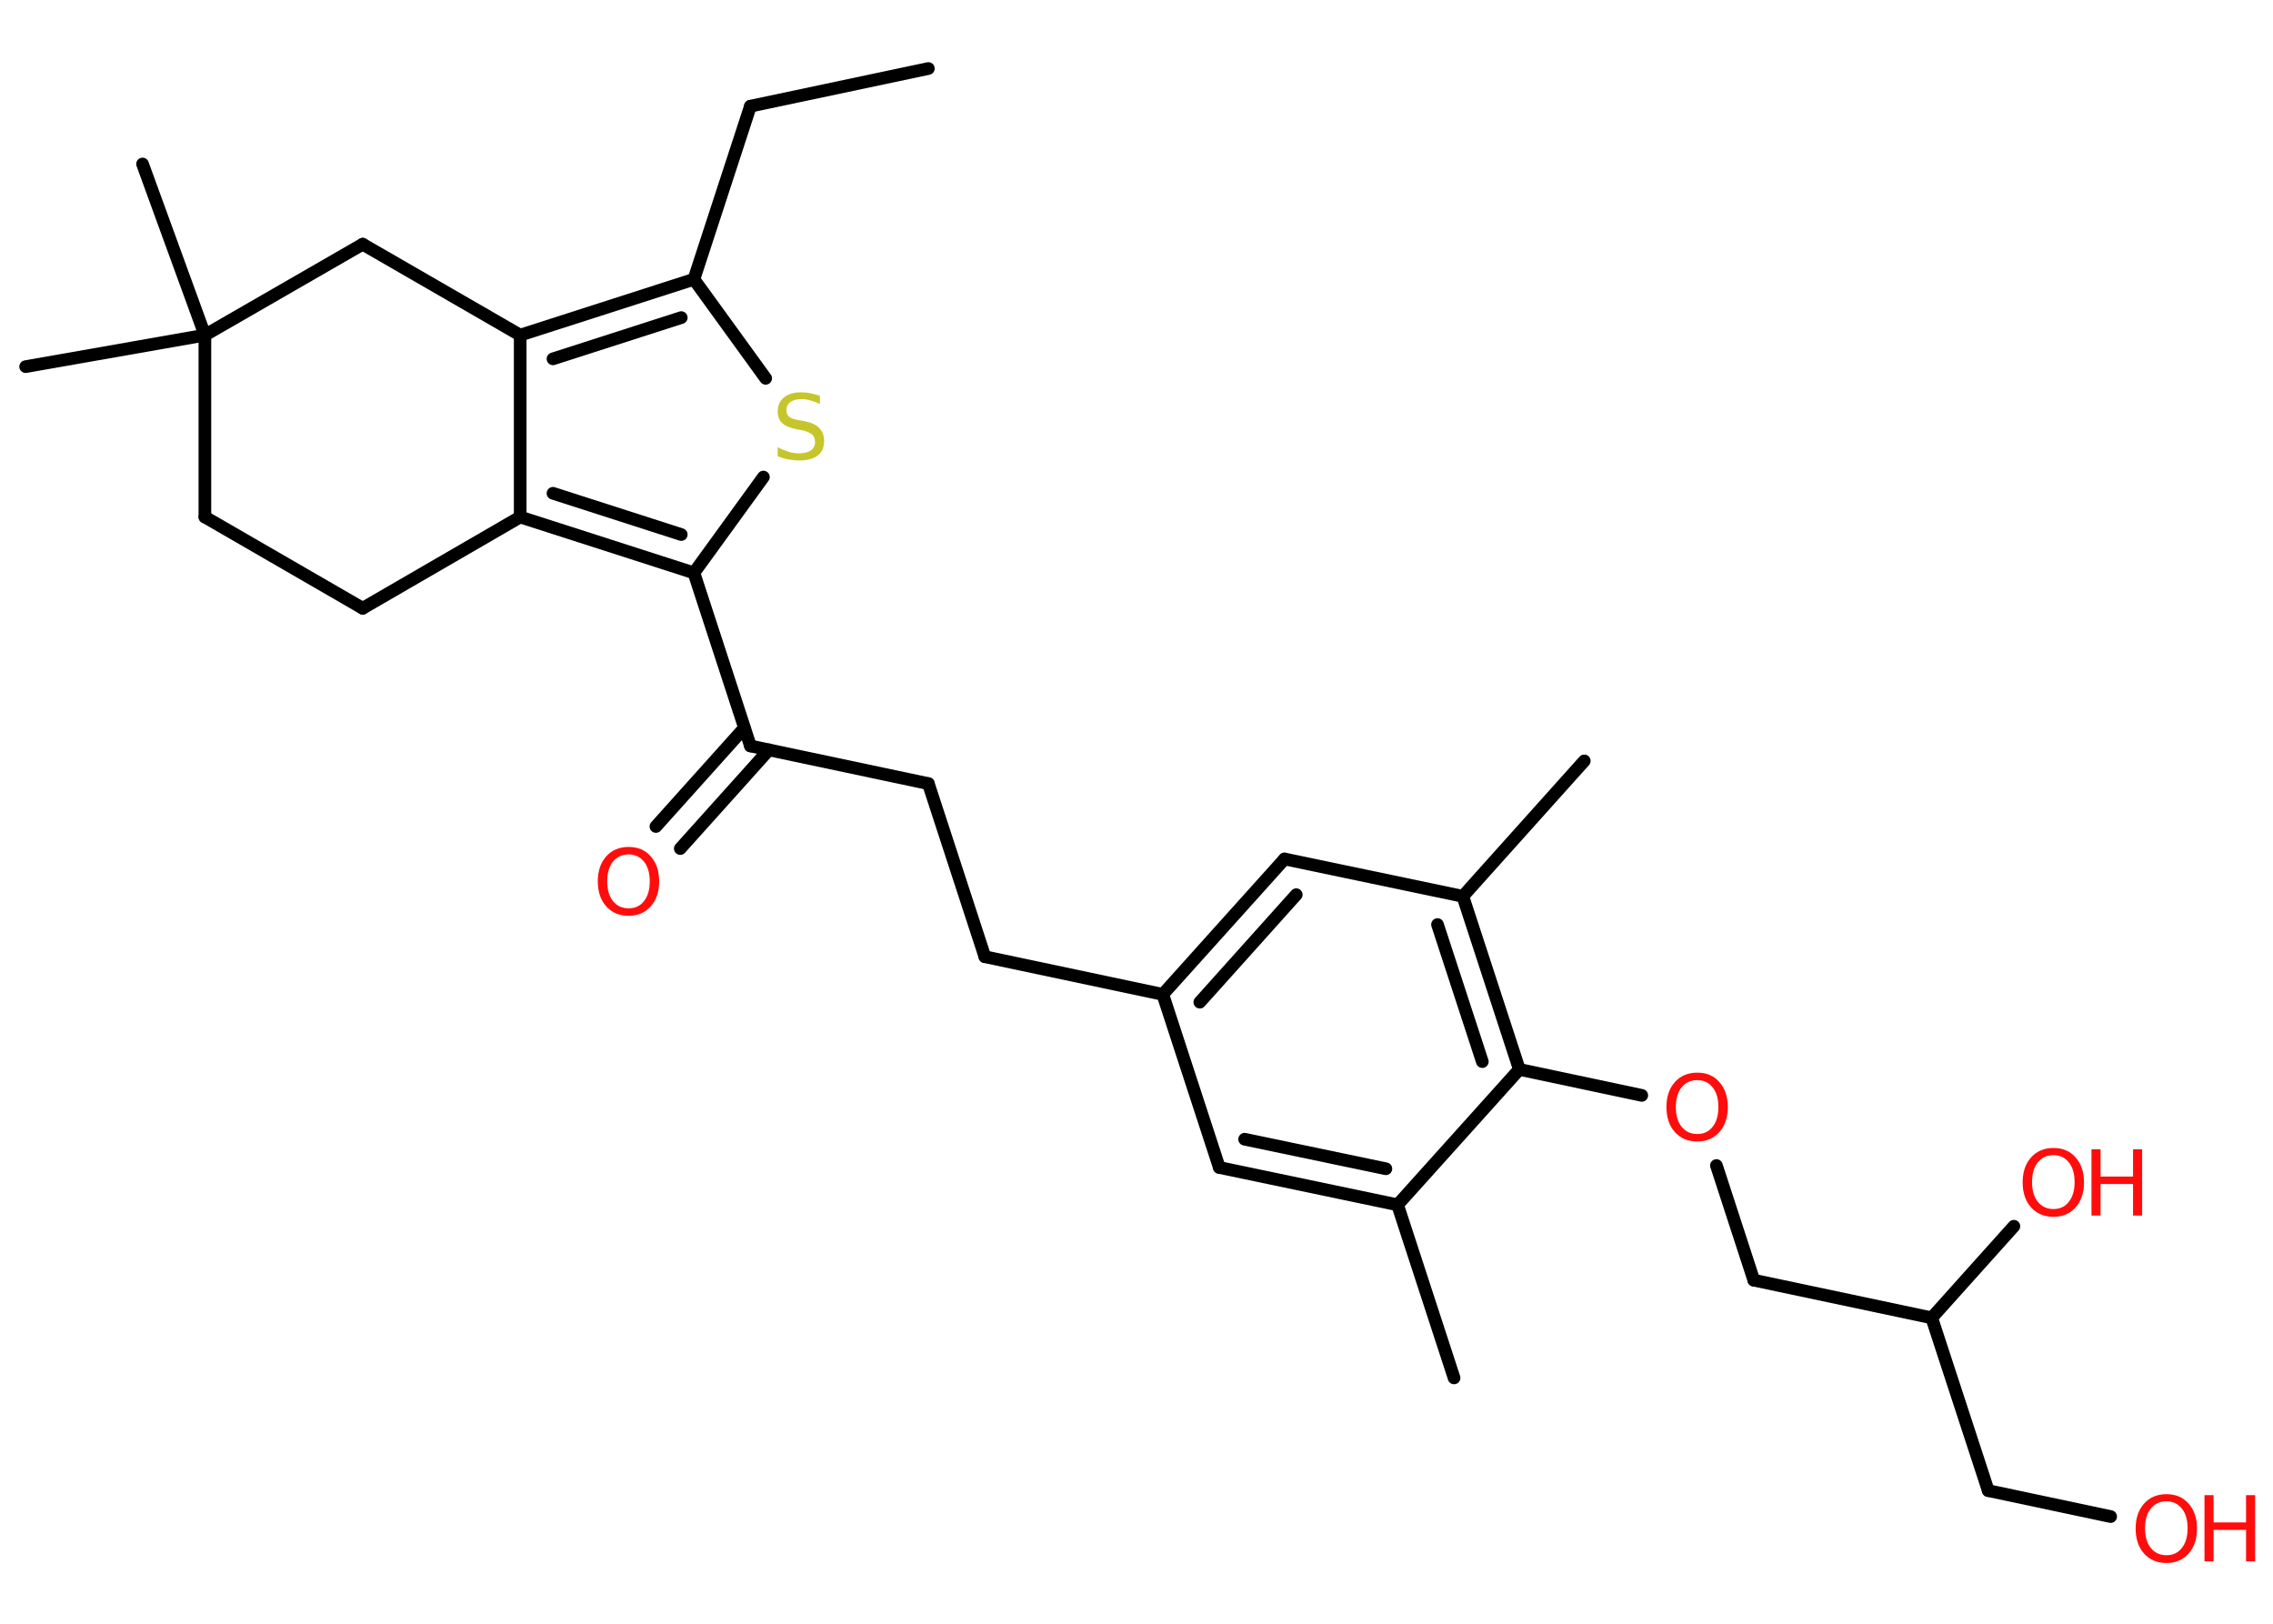 <?xml version='1.0' encoding='UTF-8'?>
<!DOCTYPE svg PUBLIC "-//W3C//DTD SVG 1.1//EN" "http://www.w3.org/Graphics/SVG/1.1/DTD/svg11.dtd">
<svg version='1.2' xmlns='http://www.w3.org/2000/svg' xmlns:xlink='http://www.w3.org/1999/xlink' width='70.0mm' height='50.0mm' viewBox='0 0 70.0 50.0'>
  <desc>Generated by the Chemistry Development Kit (http://github.com/cdk)</desc>
  <g stroke-linecap='round' stroke-linejoin='round' stroke='#000000' stroke-width='.39' fill='#FF0D0D'>
    <rect x='.0' y='.0' width='70.0' height='50.0' fill='#FFFFFF' stroke='none'/>
    <g id='mol1' class='mol'>
      <line id='mol1bnd1' class='bond' x1='28.59' y1='2.11' x2='23.11' y2='3.27'/>
      <line id='mol1bnd2' class='bond' x1='23.11' y1='3.27' x2='21.37' y2='8.6'/>
      <line id='mol1bnd3' class='bond' x1='21.37' y1='8.6' x2='23.58' y2='11.65'/>
      <line id='mol1bnd4' class='bond' x1='23.51' y1='14.69' x2='21.37' y2='17.64'/>
      <line id='mol1bnd5' class='bond' x1='21.37' y1='17.64' x2='23.11' y2='22.97'/>
      <g id='mol1bnd6' class='bond'>
        <line x1='23.68' y1='23.09' x2='20.95' y2='26.13'/>
        <line x1='22.92' y1='22.42' x2='20.2' y2='25.45'/>
      </g>
      <line id='mol1bnd7' class='bond' x1='23.11' y1='22.97' x2='28.59' y2='24.13'/>
      <line id='mol1bnd8' class='bond' x1='28.59' y1='24.13' x2='30.33' y2='29.46'/>
      <line id='mol1bnd9' class='bond' x1='30.33' y1='29.46' x2='35.81' y2='30.62'/>
      <g id='mol1bnd10' class='bond'>
        <line x1='39.56' y1='26.45' x2='35.81' y2='30.62'/>
        <line x1='39.92' y1='27.55' x2='36.95' y2='30.86'/>
      </g>
      <line id='mol1bnd11' class='bond' x1='39.56' y1='26.45' x2='45.05' y2='27.6'/>
      <line id='mol1bnd12' class='bond' x1='45.05' y1='27.6' x2='48.79' y2='23.43'/>
      <g id='mol1bnd13' class='bond'>
        <line x1='46.79' y1='32.93' x2='45.05' y2='27.6'/>
        <line x1='45.65' y1='32.69' x2='44.27' y2='28.47'/>
      </g>
      <line id='mol1bnd14' class='bond' x1='46.79' y1='32.93' x2='50.56' y2='33.73'/>
      <line id='mol1bnd15' class='bond' x1='52.86' y1='35.89' x2='54.01' y2='39.42'/>
      <line id='mol1bnd16' class='bond' x1='54.01' y1='39.42' x2='59.49' y2='40.58'/>
      <line id='mol1bnd17' class='bond' x1='59.49' y1='40.58' x2='62.02' y2='37.76'/>
      <line id='mol1bnd18' class='bond' x1='59.49' y1='40.58' x2='61.23' y2='45.9'/>
      <line id='mol1bnd19' class='bond' x1='61.23' y1='45.9' x2='65.0' y2='46.7'/>
      <line id='mol1bnd20' class='bond' x1='46.79' y1='32.93' x2='43.04' y2='37.1'/>
      <line id='mol1bnd21' class='bond' x1='43.04' y1='37.1' x2='44.78' y2='42.43'/>
      <g id='mol1bnd22' class='bond'>
        <line x1='37.55' y1='35.95' x2='43.04' y2='37.1'/>
        <line x1='38.33' y1='35.08' x2='42.68' y2='35.99'/>
      </g>
      <line id='mol1bnd23' class='bond' x1='35.81' y1='30.62' x2='37.55' y2='35.95'/>
      <g id='mol1bnd24' class='bond'>
        <line x1='16.02' y1='15.92' x2='21.37' y2='17.64'/>
        <line x1='17.03' y1='15.19' x2='20.98' y2='16.46'/>
      </g>
      <line id='mol1bnd25' class='bond' x1='16.02' y1='15.92' x2='16.02' y2='10.32'/>
      <g id='mol1bnd26' class='bond'>
        <line x1='21.37' y1='8.6' x2='16.02' y2='10.32'/>
        <line x1='20.98' y1='9.78' x2='17.03' y2='11.05'/>
      </g>
      <line id='mol1bnd27' class='bond' x1='16.02' y1='10.32' x2='11.17' y2='7.52'/>
      <line id='mol1bnd28' class='bond' x1='11.17' y1='7.52' x2='6.31' y2='10.32'/>
      <line id='mol1bnd29' class='bond' x1='6.31' y1='10.32' x2='4.39' y2='5.05'/>
      <line id='mol1bnd30' class='bond' x1='6.31' y1='10.32' x2='.79' y2='11.29'/>
      <line id='mol1bnd31' class='bond' x1='6.31' y1='10.32' x2='6.31' y2='15.92'/>
      <line id='mol1bnd32' class='bond' x1='6.31' y1='15.92' x2='11.17' y2='18.73'/>
      <line id='mol1bnd33' class='bond' x1='16.02' y1='15.92' x2='11.17' y2='18.73'/>
      <path id='mol1atm4' class='atom' d='M25.25 12.17v.27q-.15 -.07 -.29 -.11q-.14 -.04 -.27 -.04q-.22 .0 -.35 .09q-.12 .09 -.12 .25q.0 .13 .08 .2q.08 .07 .31 .11l.17 .03q.31 .06 .45 .21q.15 .15 .15 .4q.0 .3 -.2 .45q-.2 .15 -.58 .15q-.14 .0 -.31 -.03q-.16 -.03 -.34 -.1v-.28q.17 .09 .33 .14q.16 .05 .32 .05q.24 .0 .37 -.09q.13 -.09 .13 -.26q.0 -.15 -.09 -.23q-.09 -.08 -.3 -.13l-.17 -.03q-.31 -.06 -.45 -.19q-.14 -.13 -.14 -.36q.0 -.27 .19 -.43q.19 -.16 .53 -.16q.14 .0 .29 .03q.15 .03 .3 .08z' stroke='none' fill='#C6C62C'/>
      <path id='mol1atm7' class='atom' d='M19.36 26.31q-.3 .0 -.48 .22q-.18 .22 -.18 .61q.0 .39 .18 .61q.18 .22 .48 .22q.3 .0 .47 -.22q.18 -.22 .18 -.61q.0 -.39 -.18 -.61q-.18 -.22 -.47 -.22zM19.36 26.08q.43 .0 .68 .29q.26 .29 .26 .77q.0 .48 -.26 .77q-.26 .29 -.68 .29q-.43 .0 -.69 -.29q-.26 -.29 -.26 -.77q.0 -.48 .26 -.77q.26 -.29 .69 -.29z' stroke='none'/>
      <path id='mol1atm15' class='atom' d='M52.27 33.26q-.3 .0 -.48 .22q-.18 .22 -.18 .61q.0 .39 .18 .61q.18 .22 .48 .22q.3 .0 .47 -.22q.18 -.22 .18 -.61q.0 -.39 -.18 -.61q-.18 -.22 -.47 -.22zM52.27 33.03q.43 .0 .68 .29q.26 .29 .26 .77q.0 .48 -.26 .77q-.26 .29 -.68 .29q-.43 .0 -.69 -.29q-.26 -.29 -.26 -.77q.0 -.48 .26 -.77q.26 -.29 .69 -.29z' stroke='none'/>
      <g id='mol1atm18' class='atom'>
        <path d='M63.24 35.57q-.3 .0 -.48 .22q-.18 .22 -.18 .61q.0 .39 .18 .61q.18 .22 .48 .22q.3 .0 .47 -.22q.18 -.22 .18 -.61q.0 -.39 -.18 -.61q-.18 -.22 -.47 -.22zM63.24 35.35q.43 .0 .68 .29q.26 .29 .26 .77q.0 .48 -.26 .77q-.26 .29 -.68 .29q-.43 .0 -.69 -.29q-.26 -.29 -.26 -.77q.0 -.48 .26 -.77q.26 -.29 .69 -.29z' stroke='none'/>
        <path d='M64.41 35.39h.28v.84h1.0v-.84h.28v2.04h-.28v-.97h-1.0v.97h-.28v-2.04z' stroke='none'/>
      </g>
      <g id='mol1atm20' class='atom'>
        <path d='M66.72 46.23q-.3 .0 -.48 .22q-.18 .22 -.18 .61q.0 .39 .18 .61q.18 .22 .48 .22q.3 .0 .47 -.22q.18 -.22 .18 -.61q.0 -.39 -.18 -.61q-.18 -.22 -.47 -.22zM66.72 46.01q.43 .0 .68 .29q.26 .29 .26 .77q.0 .48 -.26 .77q-.26 .29 -.68 .29q-.43 .0 -.69 -.29q-.26 -.29 -.26 -.77q.0 -.48 .26 -.77q.26 -.29 .69 -.29z' stroke='none'/>
        <path d='M67.89 46.04h.28v.84h1.0v-.84h.28v2.04h-.28v-.97h-1.0v.97h-.28v-2.04z' stroke='none'/>
      </g>
    </g>
  </g>
</svg>
